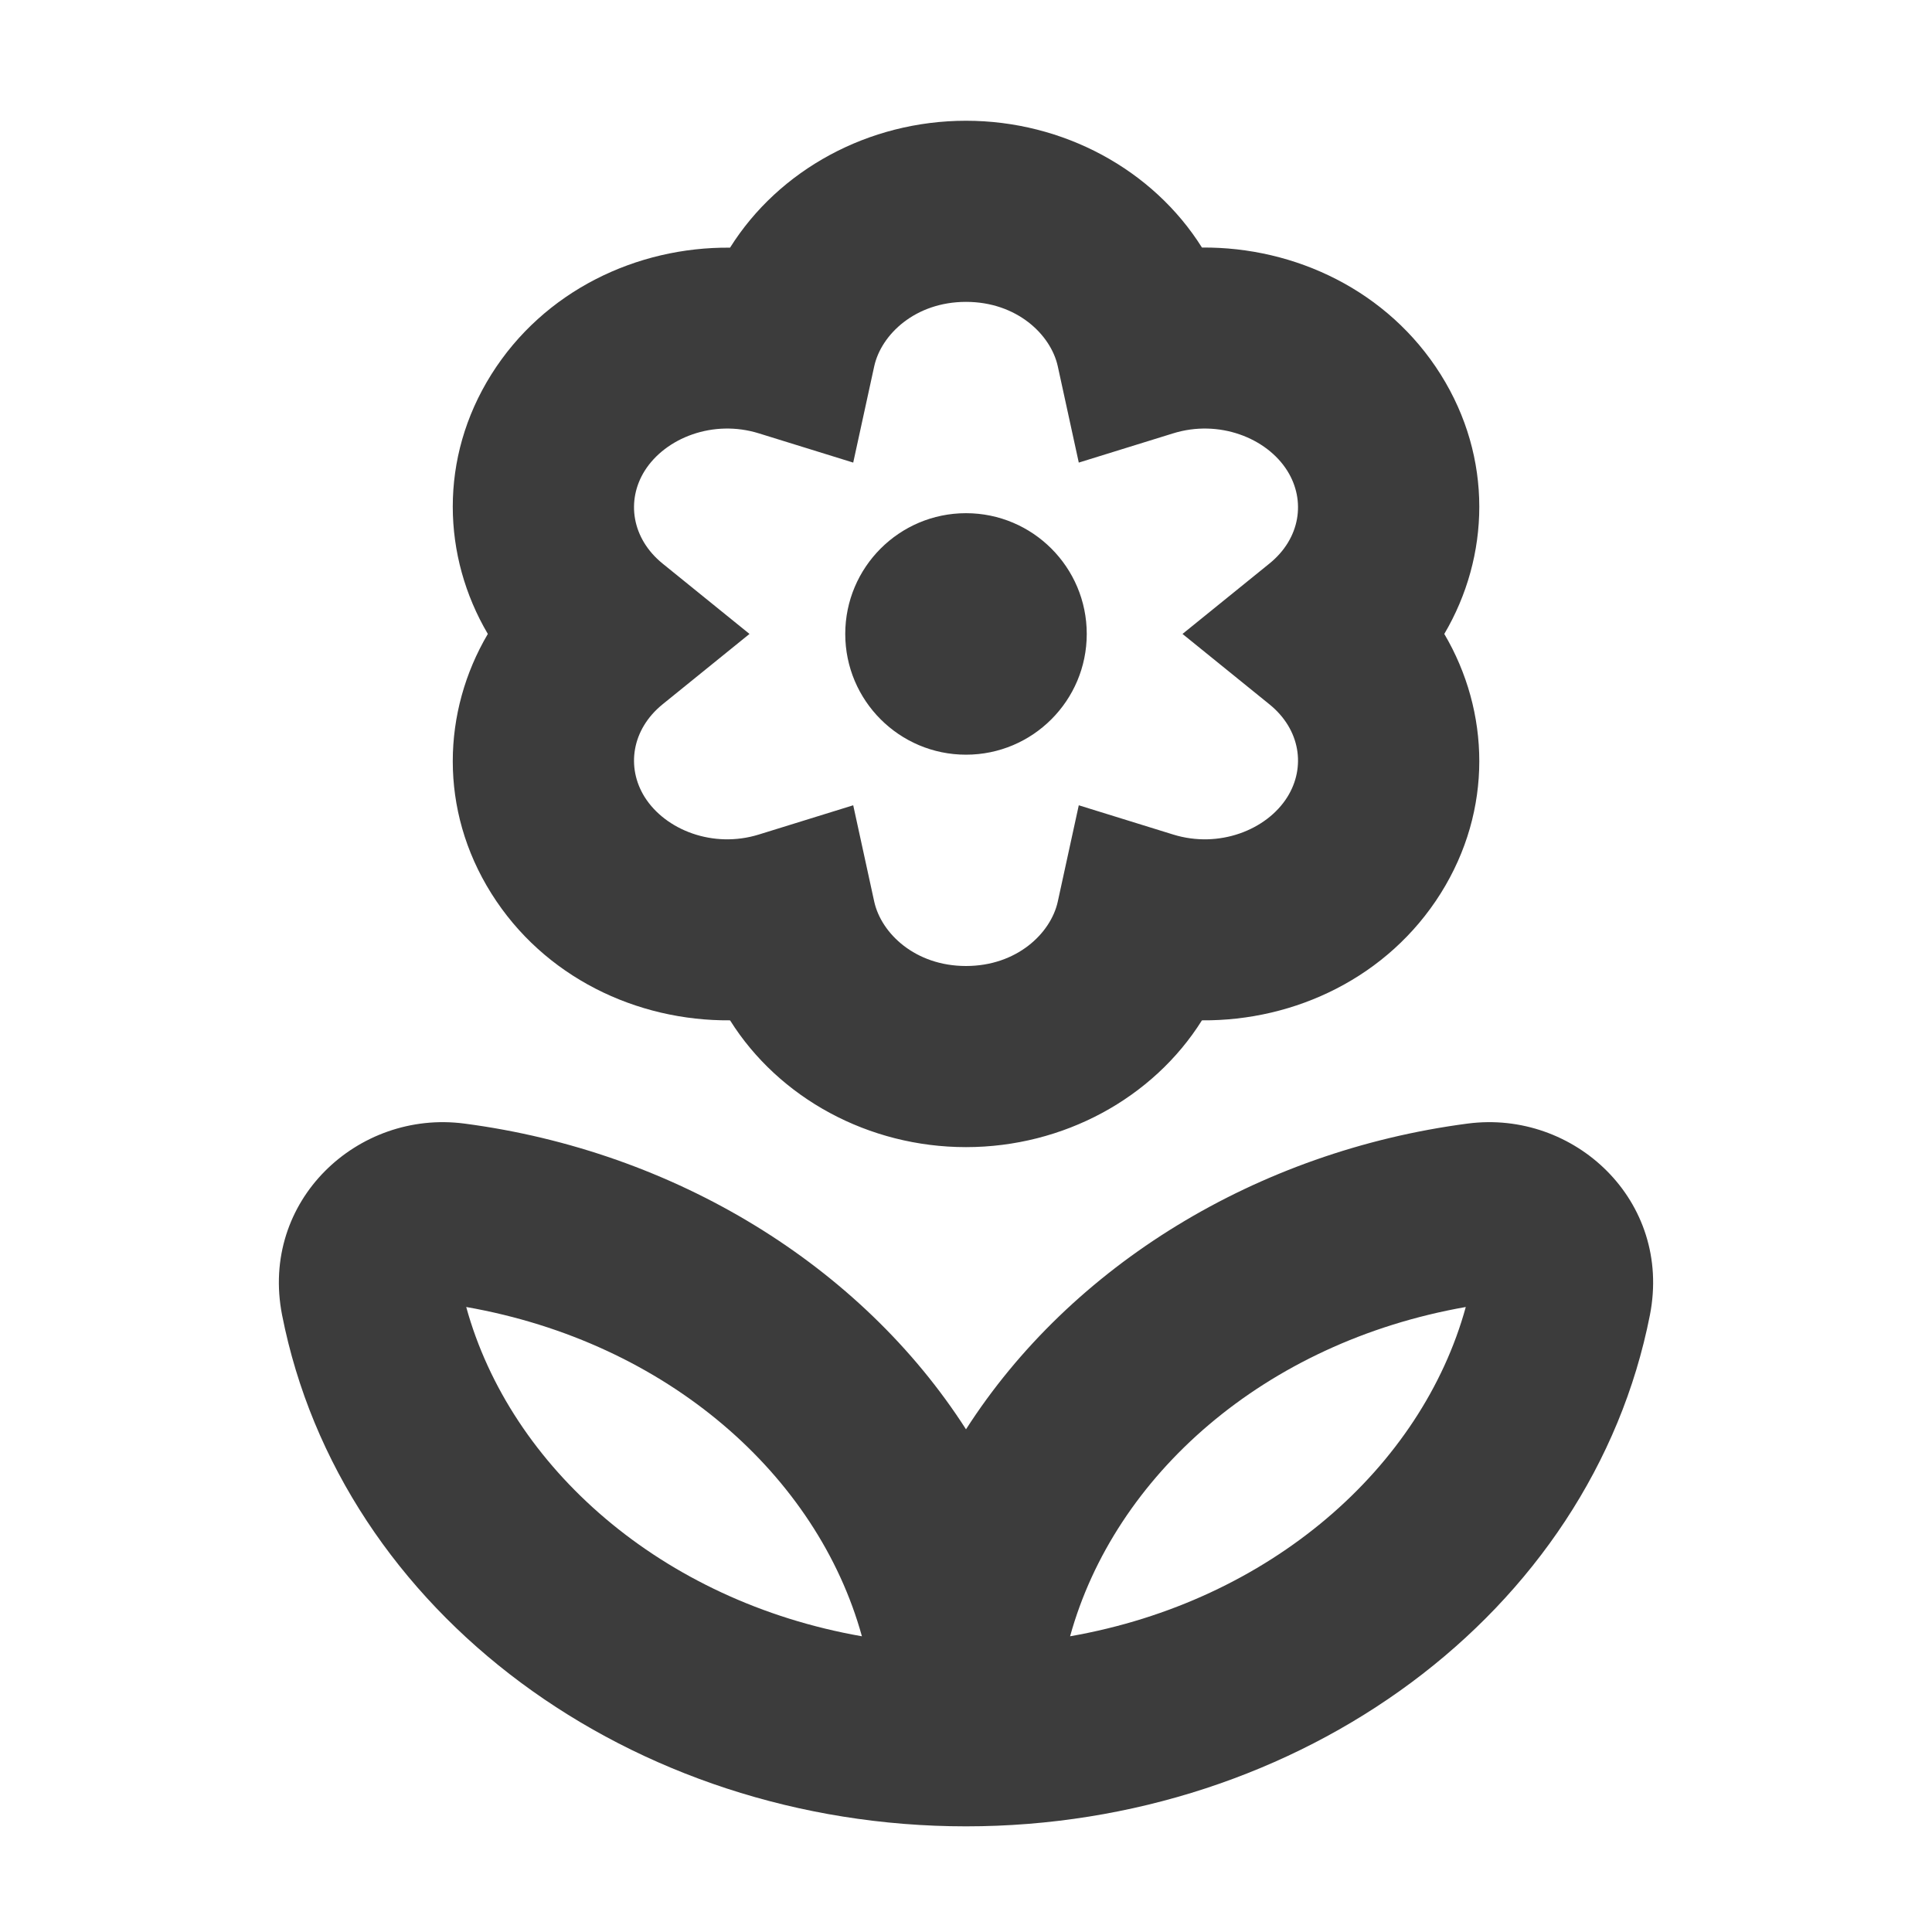 <svg width="16" height="16" viewBox="0 0 16 16" fill="none" xmlns="http://www.w3.org/2000/svg">
<path fill-rule="evenodd" clip-rule="evenodd" d="M7.24 3.033C7.298 2.77 7.58 2.5 8 2.5C8.42 2.5 8.702 2.77 8.76 3.033L8.934 3.831L9.715 3.589C10.094 3.471 10.49 3.626 10.661 3.899C10.815 4.145 10.77 4.459 10.513 4.667L9.793 5.25L10.513 5.833C10.77 6.041 10.815 6.355 10.661 6.601C10.49 6.874 10.094 7.029 9.715 6.911L8.934 6.669L8.76 7.467C8.702 7.73 8.42 8 8 8C7.58 8 7.298 7.73 7.24 7.467L7.066 6.669L6.285 6.911C5.906 7.029 5.511 6.874 5.339 6.601C5.185 6.355 5.231 6.041 5.487 5.833L6.207 5.25L5.487 4.667C5.231 4.459 5.185 4.145 5.339 3.899C5.511 3.626 5.906 3.471 6.285 3.589L7.066 3.831L7.24 3.033ZM8 1C7.194 1 6.451 1.405 6.046 2.051C5.274 2.044 4.505 2.407 4.069 3.101C3.634 3.794 3.662 4.609 4.04 5.25C3.662 5.891 3.634 6.706 4.069 7.399C4.505 8.094 5.274 8.456 6.046 8.45C6.451 9.095 7.194 9.5 8 9.5C8.806 9.5 9.549 9.095 9.954 8.45C10.726 8.456 11.495 8.093 11.931 7.399C12.366 6.706 12.339 5.891 11.961 5.25C12.339 4.609 12.366 3.794 11.931 3.101C11.495 2.407 10.726 2.044 9.954 2.05C9.549 1.405 8.806 1 8 1ZM8 6.25C8.552 6.25 9 5.802 9 5.25C9 4.698 8.552 4.25 8 4.25C7.448 4.25 7 4.698 7 5.25C7 5.802 7.448 6.25 8 6.25ZM2.336 10.89C2.151 9.944 2.963 9.189 3.846 9.305C5.59 9.534 7.13 10.48 8 11.837C8.87 10.48 10.41 9.534 12.154 9.305C13.037 9.189 13.849 9.944 13.664 10.89C13.178 13.363 10.765 15.125 8 15.125C5.235 15.125 2.822 13.363 2.336 10.89ZM7.138 13.551C5.479 13.261 4.226 12.151 3.861 10.824C5.53 11.117 6.77 12.22 7.138 13.551ZM8.862 13.551C10.521 13.261 11.774 12.151 12.139 10.824C10.47 11.117 9.23 12.22 8.862 13.551Z" fill="#3C3C3C"/>
</svg>
